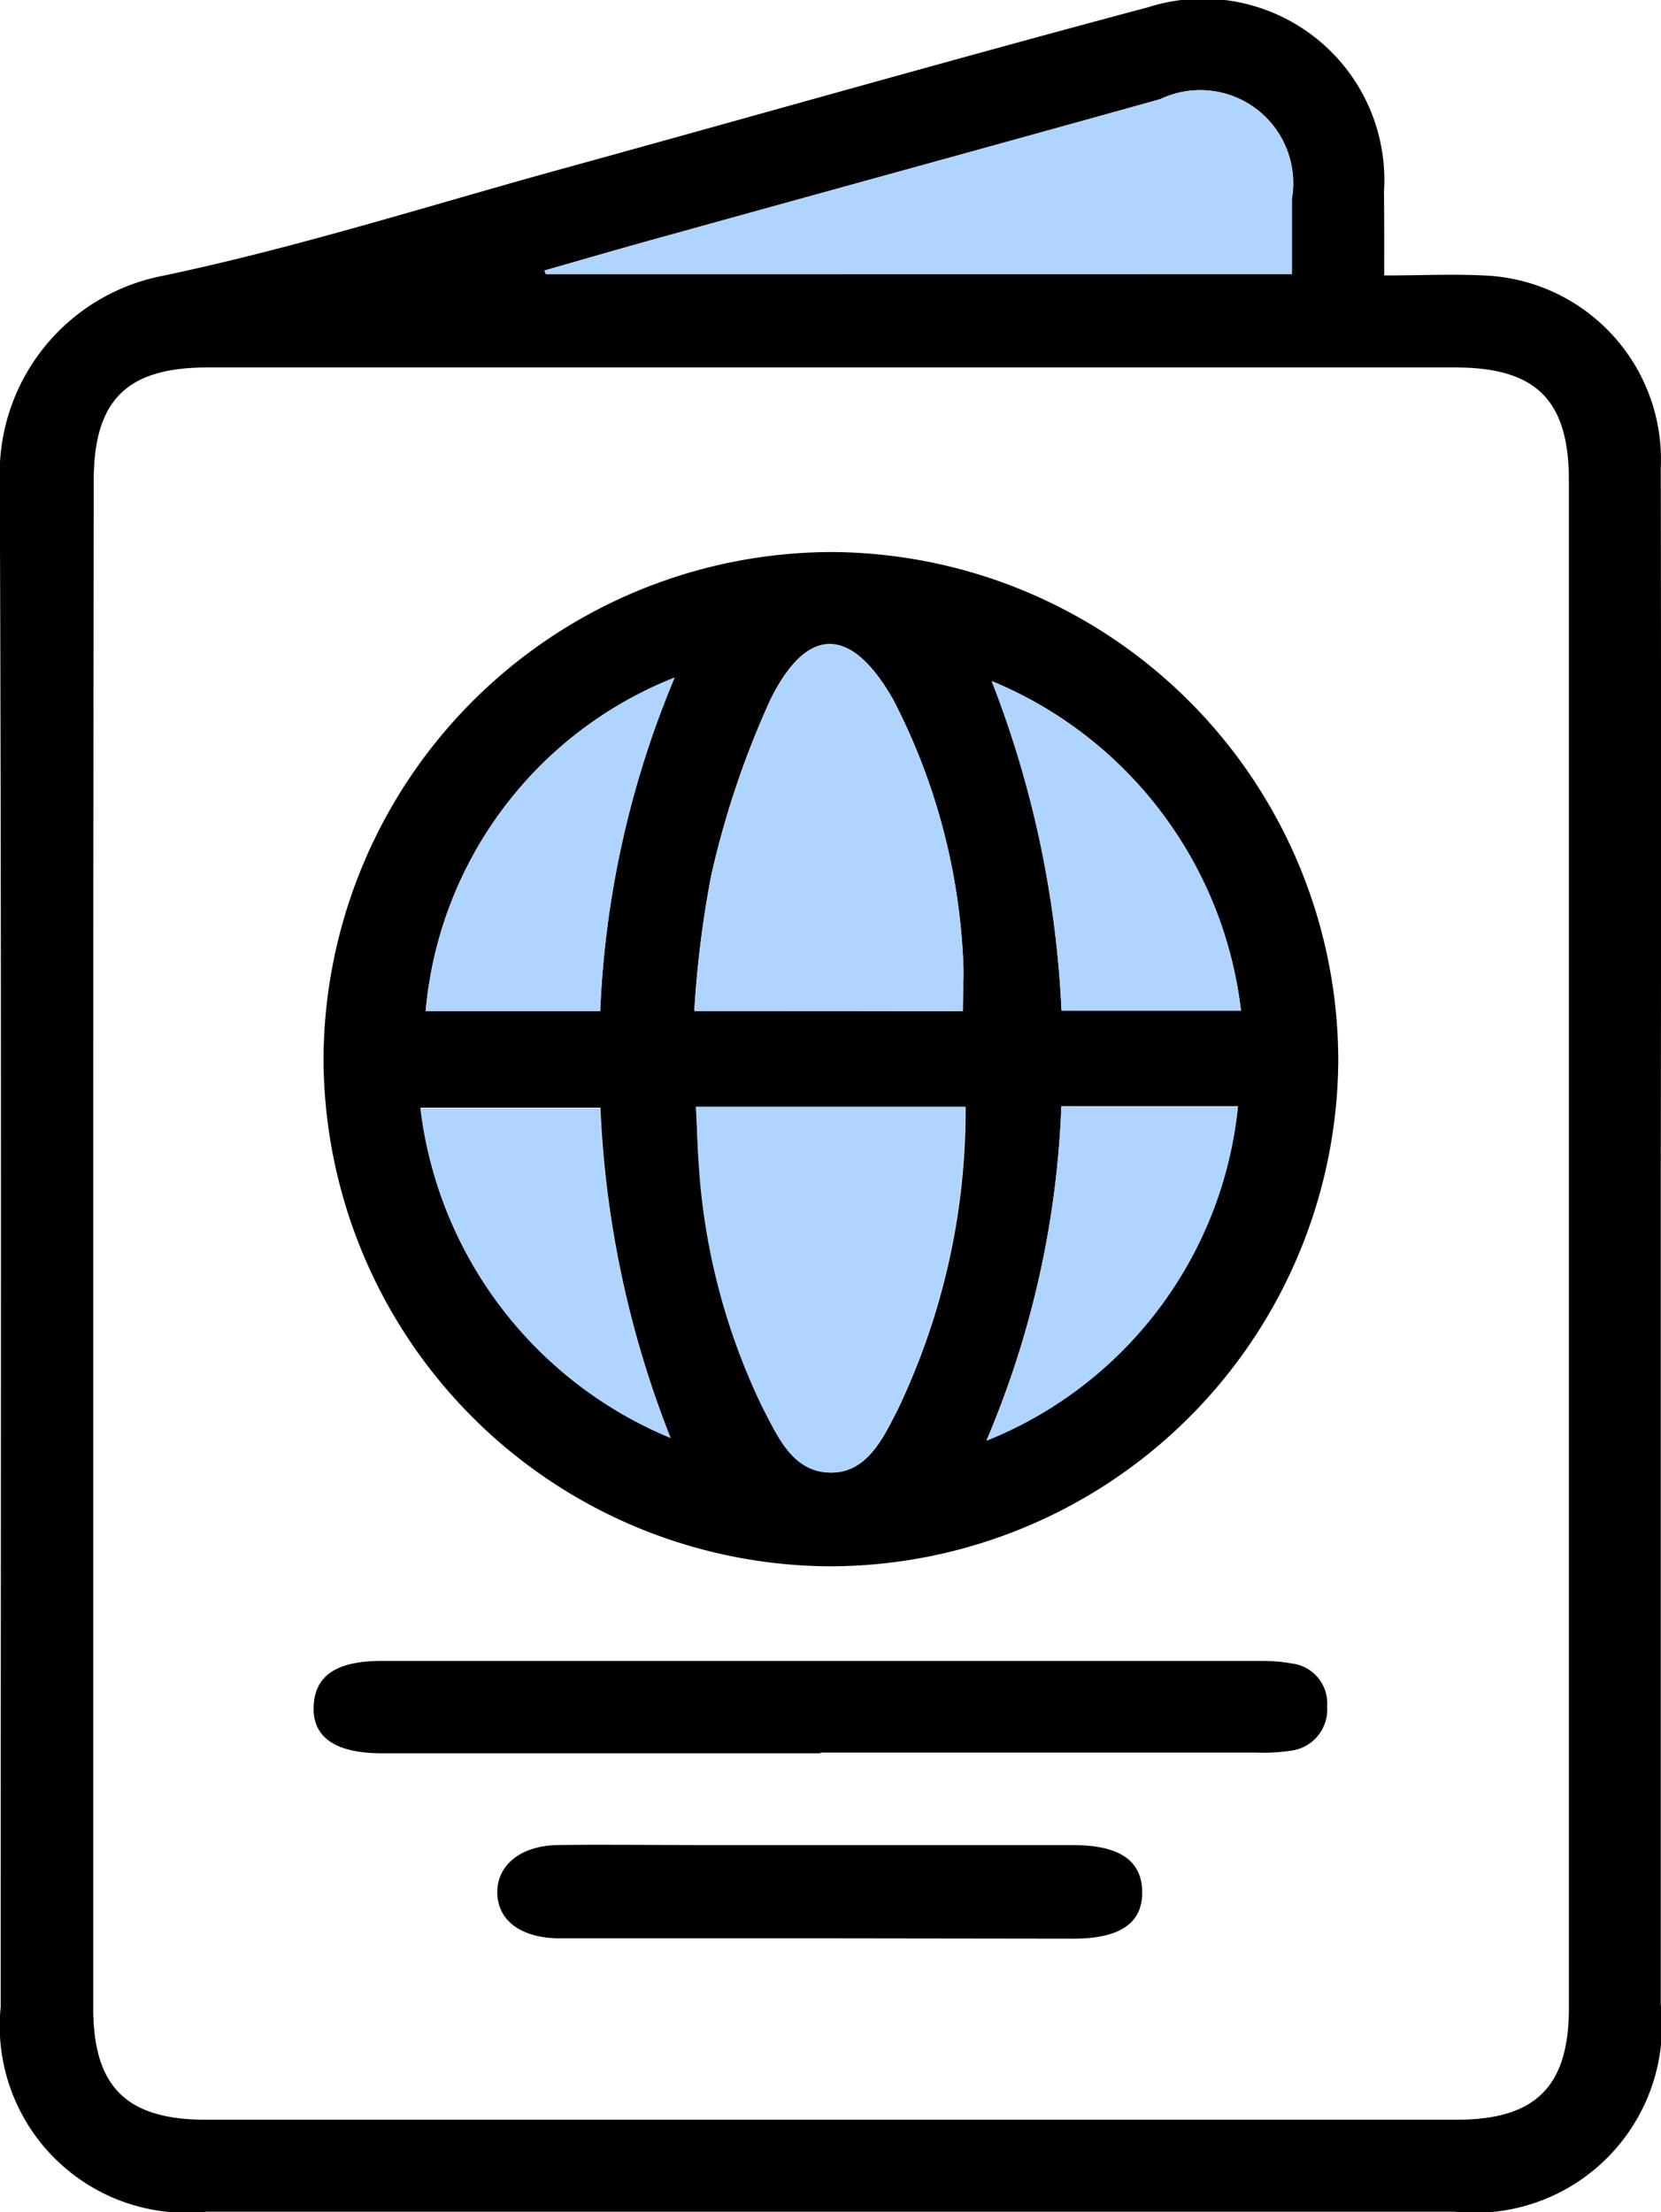 <svg xmlns="http://www.w3.org/2000/svg" width="14.606" height="19.451" viewBox="0 0 14.606 19.451">
  <g id="Group_3435" data-name="Group 3435" transform="translate(287.141 979.377)">
    <path id="Path_15640" data-name="Path 15640" d="M-274.969-976.955c.318,0,.6-.014.874,0a1.62,1.62,0,0,1,1.558,1.694q.005,3.117,0,6.234,0,3.637,0,7.273a1.647,1.647,0,0,1-1.813,1.824h-10.974a1.643,1.643,0,0,1-1.811-1.8c0-4.477.009-8.955-.008-13.432a1.771,1.771,0,0,1,1.444-1.792c1.176-.248,2.328-.615,3.489-.935,1.721-.474,3.439-.964,5.164-1.424a1.594,1.594,0,0,1,2.075,1.621C-274.968-977.455-274.969-977.22-274.969-976.955Zm-11.352,8.521q0,3.358,0,6.715c0,.691.293.98.989.98h11c.695,0,.987-.291.987-.983q0-6.715,0-13.43c0-.708-.288-.994-1-.994h-10.972c-.711,0-1,.287-1,1Q-286.321-971.792-286.321-968.434Zm10.54-8.534c0-.239,0-.449,0-.659a.818.818,0,0,0-1.158-.878c-1.435.4-2.873.795-4.309,1.193-.369.1-.737.208-1.105.313l.011.032Z" transform="translate(0)"/>
    <path id="Path_15641" data-name="Path 15641" d="M-253.787-973.223h-6.561l-.011-.032c.368-.1.736-.211,1.105-.313,1.436-.4,2.873-.791,4.309-1.193a.818.818,0,0,1,1.158.878C-253.787-973.673-253.787-973.462-253.787-973.223Z" transform="translate(-21.994 -3.744)" fill="#aed4ff"/>
    <path id="Path_15642" data-name="Path 15642" d="M-266.772-943.31a4.474,4.474,0,0,1-4.456-4.47,4.477,4.477,0,0,1,4.48-4.448,4.477,4.477,0,0,1,4.443,4.485A4.475,4.475,0,0,1-266.772-943.31Zm-1.179-4.04c.008.174.01.333.025.491a5.729,5.729,0,0,0,.565,2.16c.131.25.266.56.59.565s.466-.307.594-.557a6.1,6.1,0,0,0,.595-2.659Zm2.345-.842c0-.173.013-.333,0-.49a5.523,5.523,0,0,0-.612-2.248c-.366-.646-.755-.66-1.081,0a7.876,7.876,0,0,0-.52,1.544,9.229,9.229,0,0,0-.149,1.191Zm-3.189,0a8.474,8.474,0,0,1,.654-2.932,3.48,3.48,0,0,0-2.189,2.932Zm3.441-2.906a9.1,9.1,0,0,1,.615,2.9h1.578A3.587,3.587,0,0,0-265.353-951.094Zm-2.824,6.655a8.931,8.931,0,0,1-.615-2.9h-1.581A3.6,3.6,0,0,0-268.177-944.439Zm2.778.026a3.548,3.548,0,0,0,2.213-2.939h-1.553A8.293,8.293,0,0,1-265.4-944.413Z" transform="translate(-13.068 -22.295)"/>
    <path id="Path_15643" data-name="Path 15643" d="M-267.275-896.856h-3.852c-.408,0-.611-.14-.6-.412s.2-.4.6-.4q3.865,0,7.729,0a1.471,1.471,0,0,1,.277.023.353.353,0,0,1,.306.377.365.365,0,0,1-.323.39,1.641,1.641,0,0,1-.3.016h-3.827Z" transform="translate(-12.656 -67.105)"/>
    <path id="Path_15644" data-name="Path 15644" d="M-259.837-887.827h-2.15c-.059,0-.118,0-.177,0-.321-.011-.515-.161-.519-.4s.2-.415.531-.42c.4-.006.809,0,1.214,0h3.314c.409,0,.607.133.612.408s-.191.414-.6.415Z" transform="translate(-20.085 -74.507)"/>
    <path id="Path_15645" data-name="Path 15645" d="M-252.9-924.935h2.369a6.1,6.1,0,0,1-.595,2.659c-.129.25-.265.562-.594.557s-.459-.315-.59-.565a5.728,5.728,0,0,1-.565-2.16C-252.886-924.6-252.888-924.761-252.9-924.935Z" transform="translate(-28.123 -44.71)" fill="#aed4ff"/>
    <path id="Path_15646" data-name="Path 15646" d="M-250.639-944.468H-253a9.229,9.229,0,0,1,.149-1.191,7.878,7.878,0,0,1,.52-1.544c.326-.663.715-.648,1.081,0a5.522,5.522,0,0,1,.612,2.248C-250.627-944.8-250.639-944.641-250.639-944.468Z" transform="translate(-28.035 -26.018)" fill="#aed4ff"/>
    <path id="Path_15647" data-name="Path 15647" d="M-264.666-943.1H-266.2a3.48,3.48,0,0,1,2.189-2.932A8.474,8.474,0,0,0-264.666-943.1Z" transform="translate(-17.197 -27.388)" fill="#aed4ff"/>
    <path id="Path_15648" data-name="Path 15648" d="M-238.364-945.883a3.587,3.587,0,0,1,2.193,2.9h-1.578A9.1,9.1,0,0,0-238.364-945.883Z" transform="translate(-40.057 -27.506)" fill="#aed4ff"/>
    <path id="Path_15649" data-name="Path 15649" d="M-264.249-921.994a3.6,3.6,0,0,1-2.2-2.9h1.581A8.93,8.93,0,0,0-264.249-921.994Z" transform="translate(-16.996 -44.74)" fill="#aed4ff"/>
    <path id="Path_15650" data-name="Path 15650" d="M-238.621-922.01a8.293,8.293,0,0,0,.659-2.939h1.553A3.548,3.548,0,0,1-238.621-922.01Z" transform="translate(-39.846 -44.698)" fill="#aed4ff"/>
  </g>
</svg>
